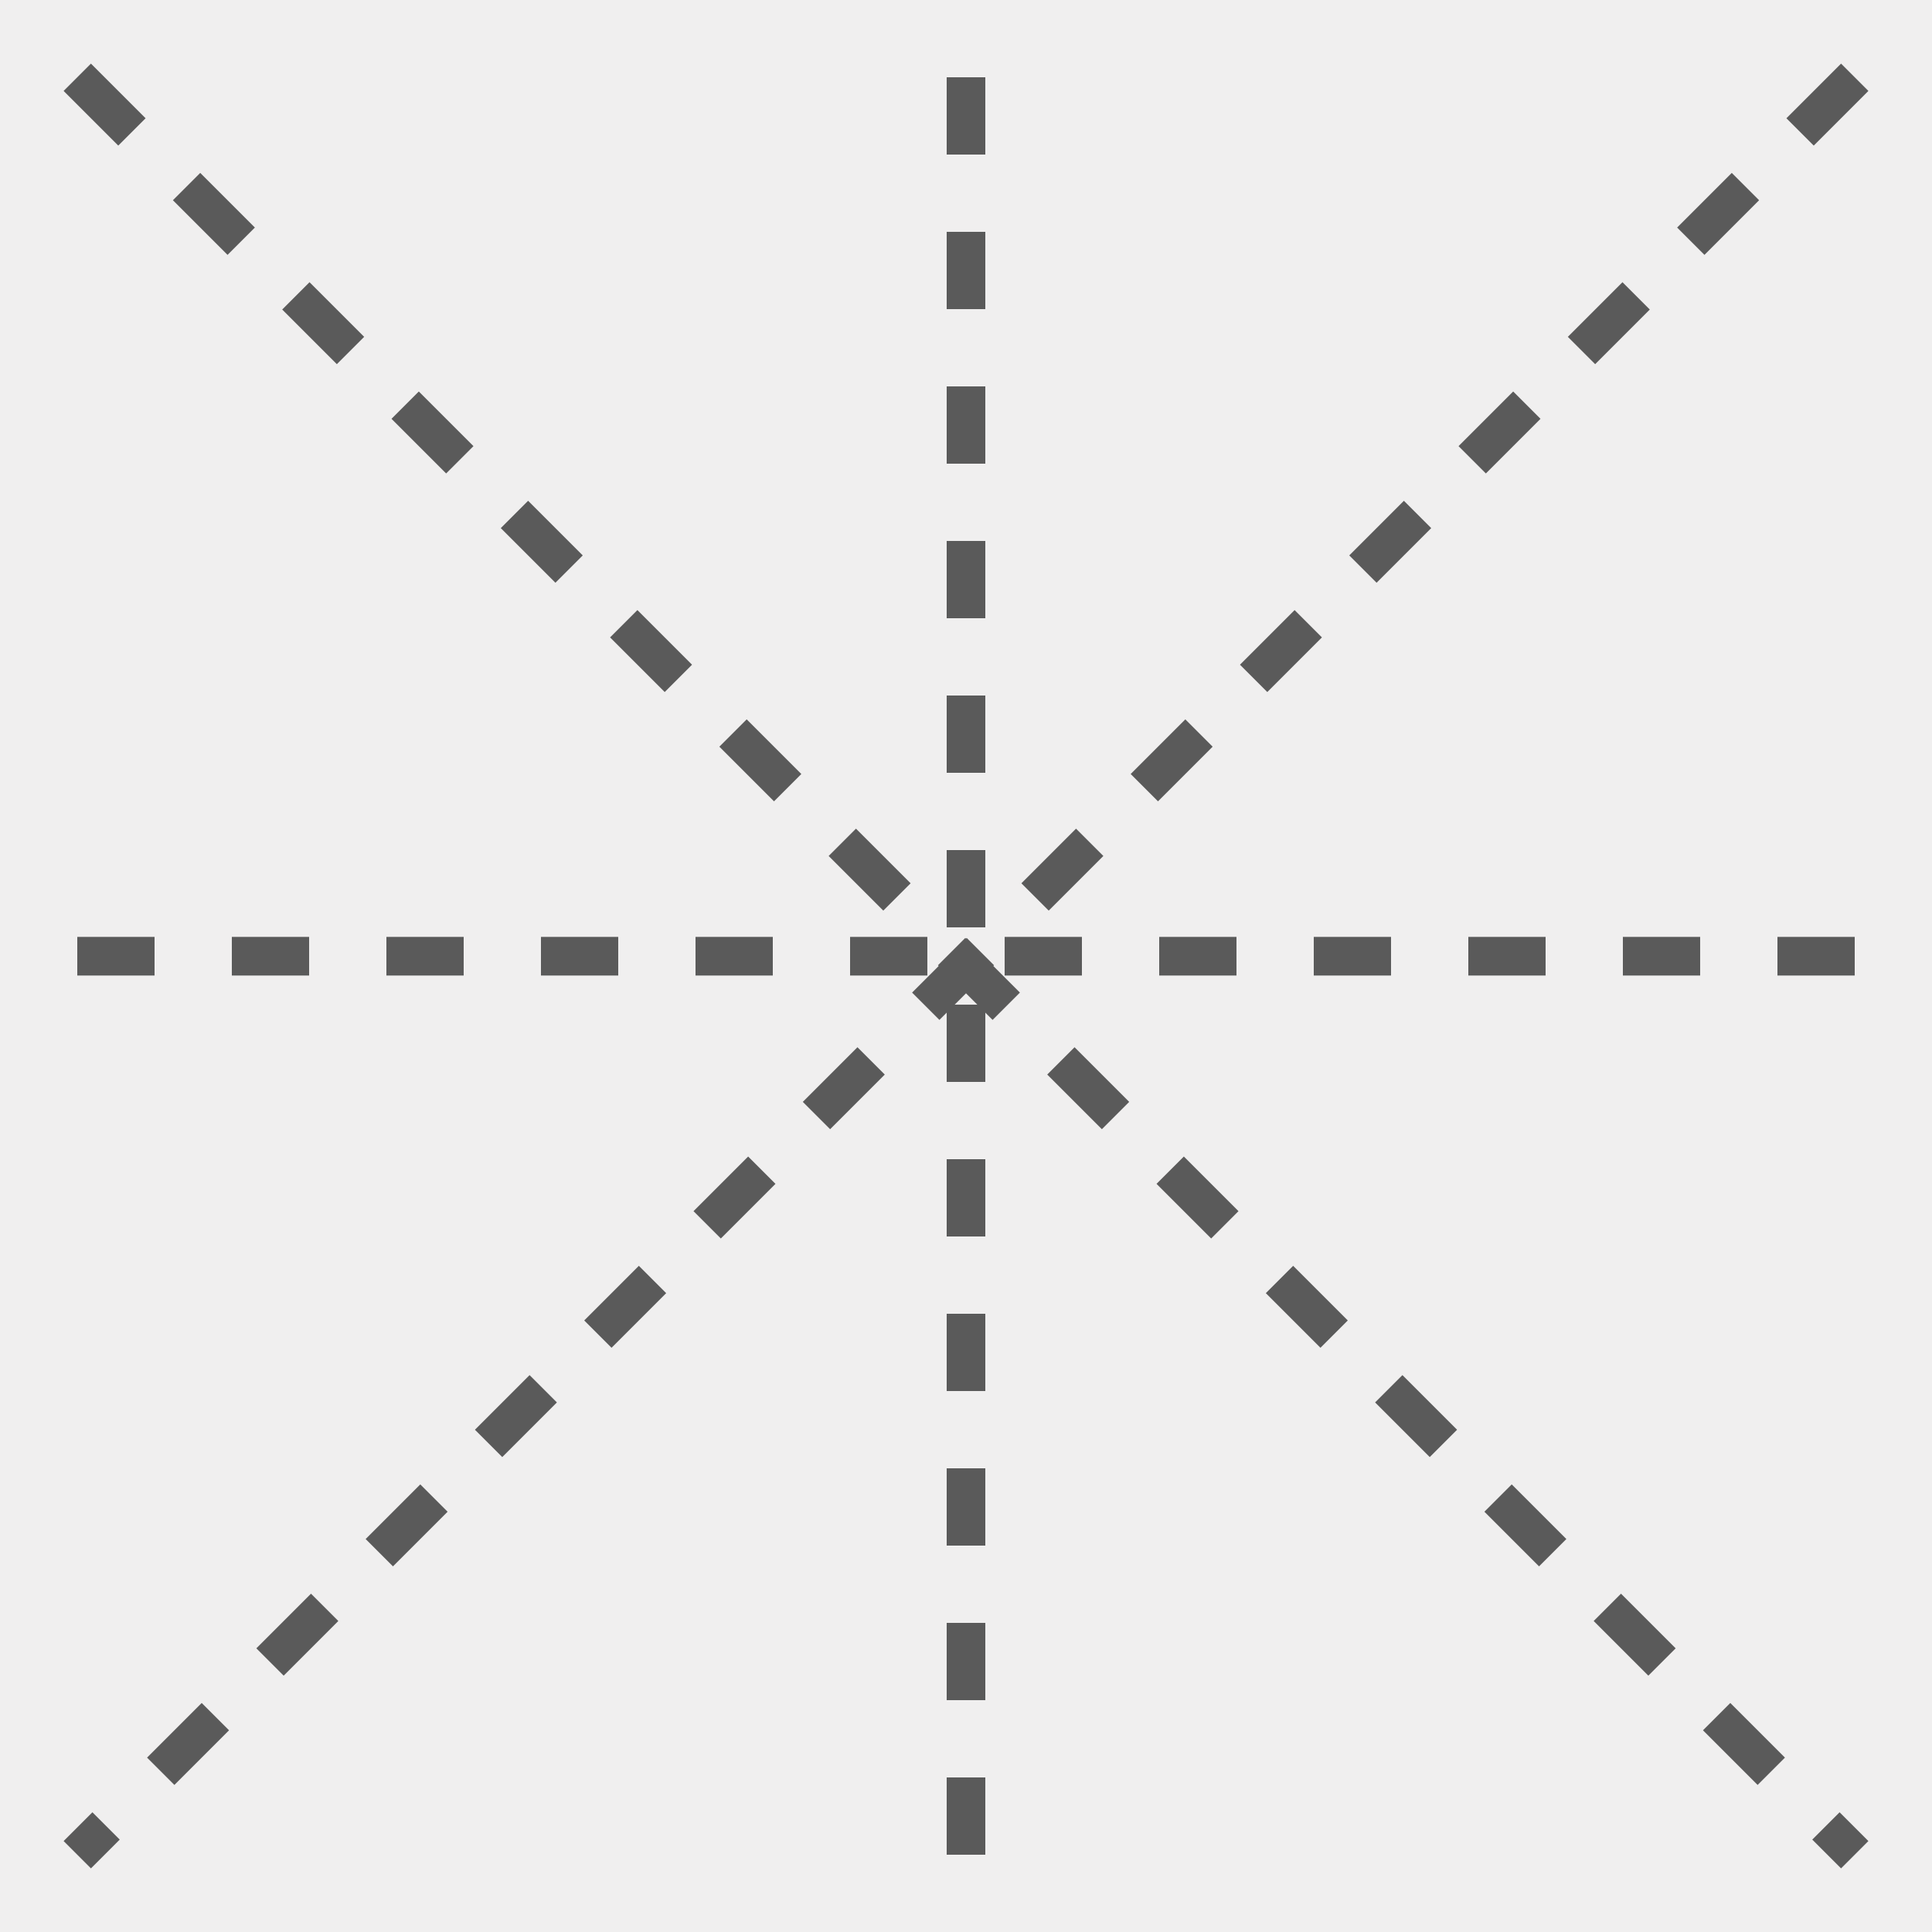 <svg width="50" height="50" viewBox="0 0 50 50" fill="none" xmlns="http://www.w3.org/2000/svg">
<rect width="50" height="50" fill="#F0EFEF"/>
<path d="M25 2V48M2 24.747H48M2 2L48 48M48 2L2 48" stroke="#5A5A5A" stroke-dasharray="2 2"/>
</svg>
